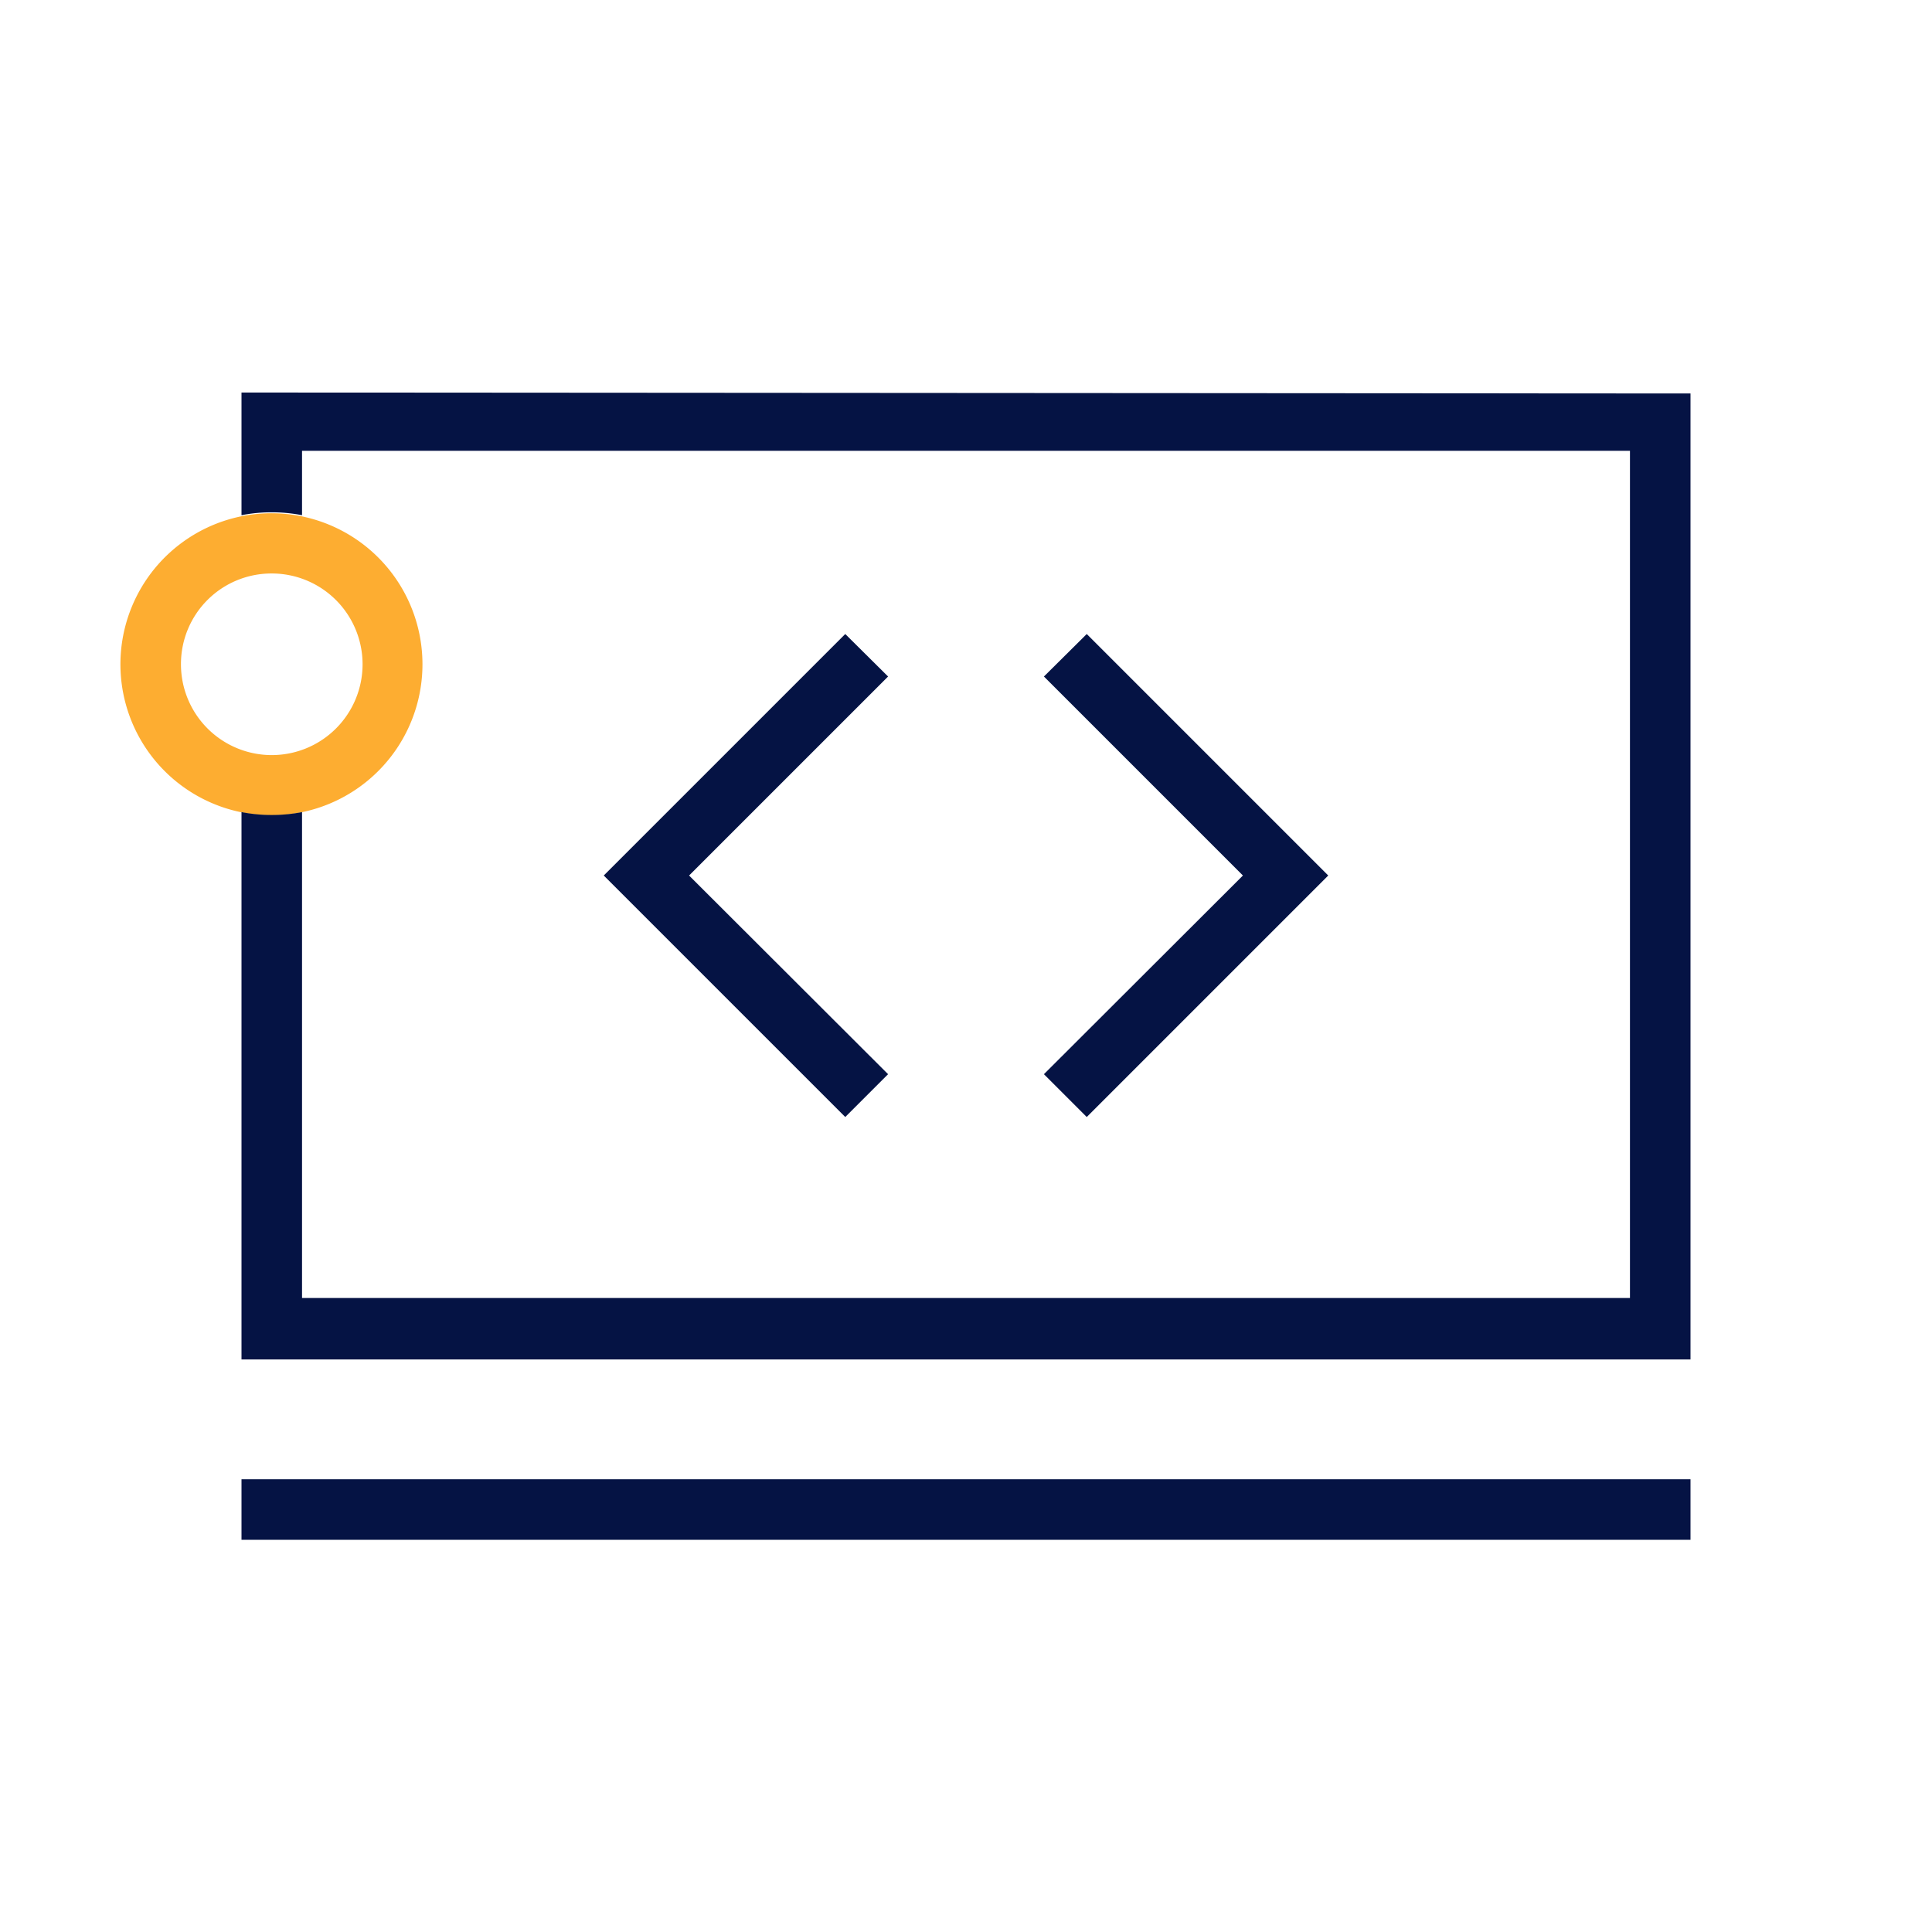 <svg id="Warstwa_1" data-name="Warstwa 1" xmlns="http://www.w3.org/2000/svg" xmlns:xlink="http://www.w3.org/1999/xlink" viewBox="0 0 60 60"><defs><style>.cls-1{fill:none;}.cls-2{clip-path:url(#clip-path);}.cls-3{fill:#fdad31;}.cls-4{fill:#051344;}</style><clipPath id="clip-path"><rect class="cls-1" width="60" height="60"/></clipPath></defs><g class="cls-2"><path class="cls-3" d="M8.44,17.81a2.82,2.82,0,1,1-2.82,2.81,2.81,2.81,0,0,1,2.82-2.81m0-1.87a4.69,4.69,0,1,0,4.68,4.68,4.69,4.69,0,0,0-4.68-4.68Z"/><rect class="cls-4" x="7.5" y="45.94" width="45" height="1.88"/><path class="cls-4" d="M7.5,12.19V16a4.83,4.83,0,0,1,.94-.09,4.91,4.91,0,0,1,.94.09v-2H50.62V40.31H9.38V25.22a4.91,4.91,0,0,1-.94.09,4.83,4.83,0,0,1-.94-.09v17h45v-30Z"/><polygon class="cls-4" points="26.25 19.69 20.08 25.86 20.08 25.86 18.75 27.19 26.25 34.69 27.58 33.36 21.4 27.19 27.58 21.01 26.25 19.69"/><polygon class="cls-4" points="33.75 34.69 41.25 27.19 39.92 25.86 39.92 25.86 33.75 19.69 32.42 21.01 38.6 27.19 32.42 33.36 33.75 34.69"/></g></svg>